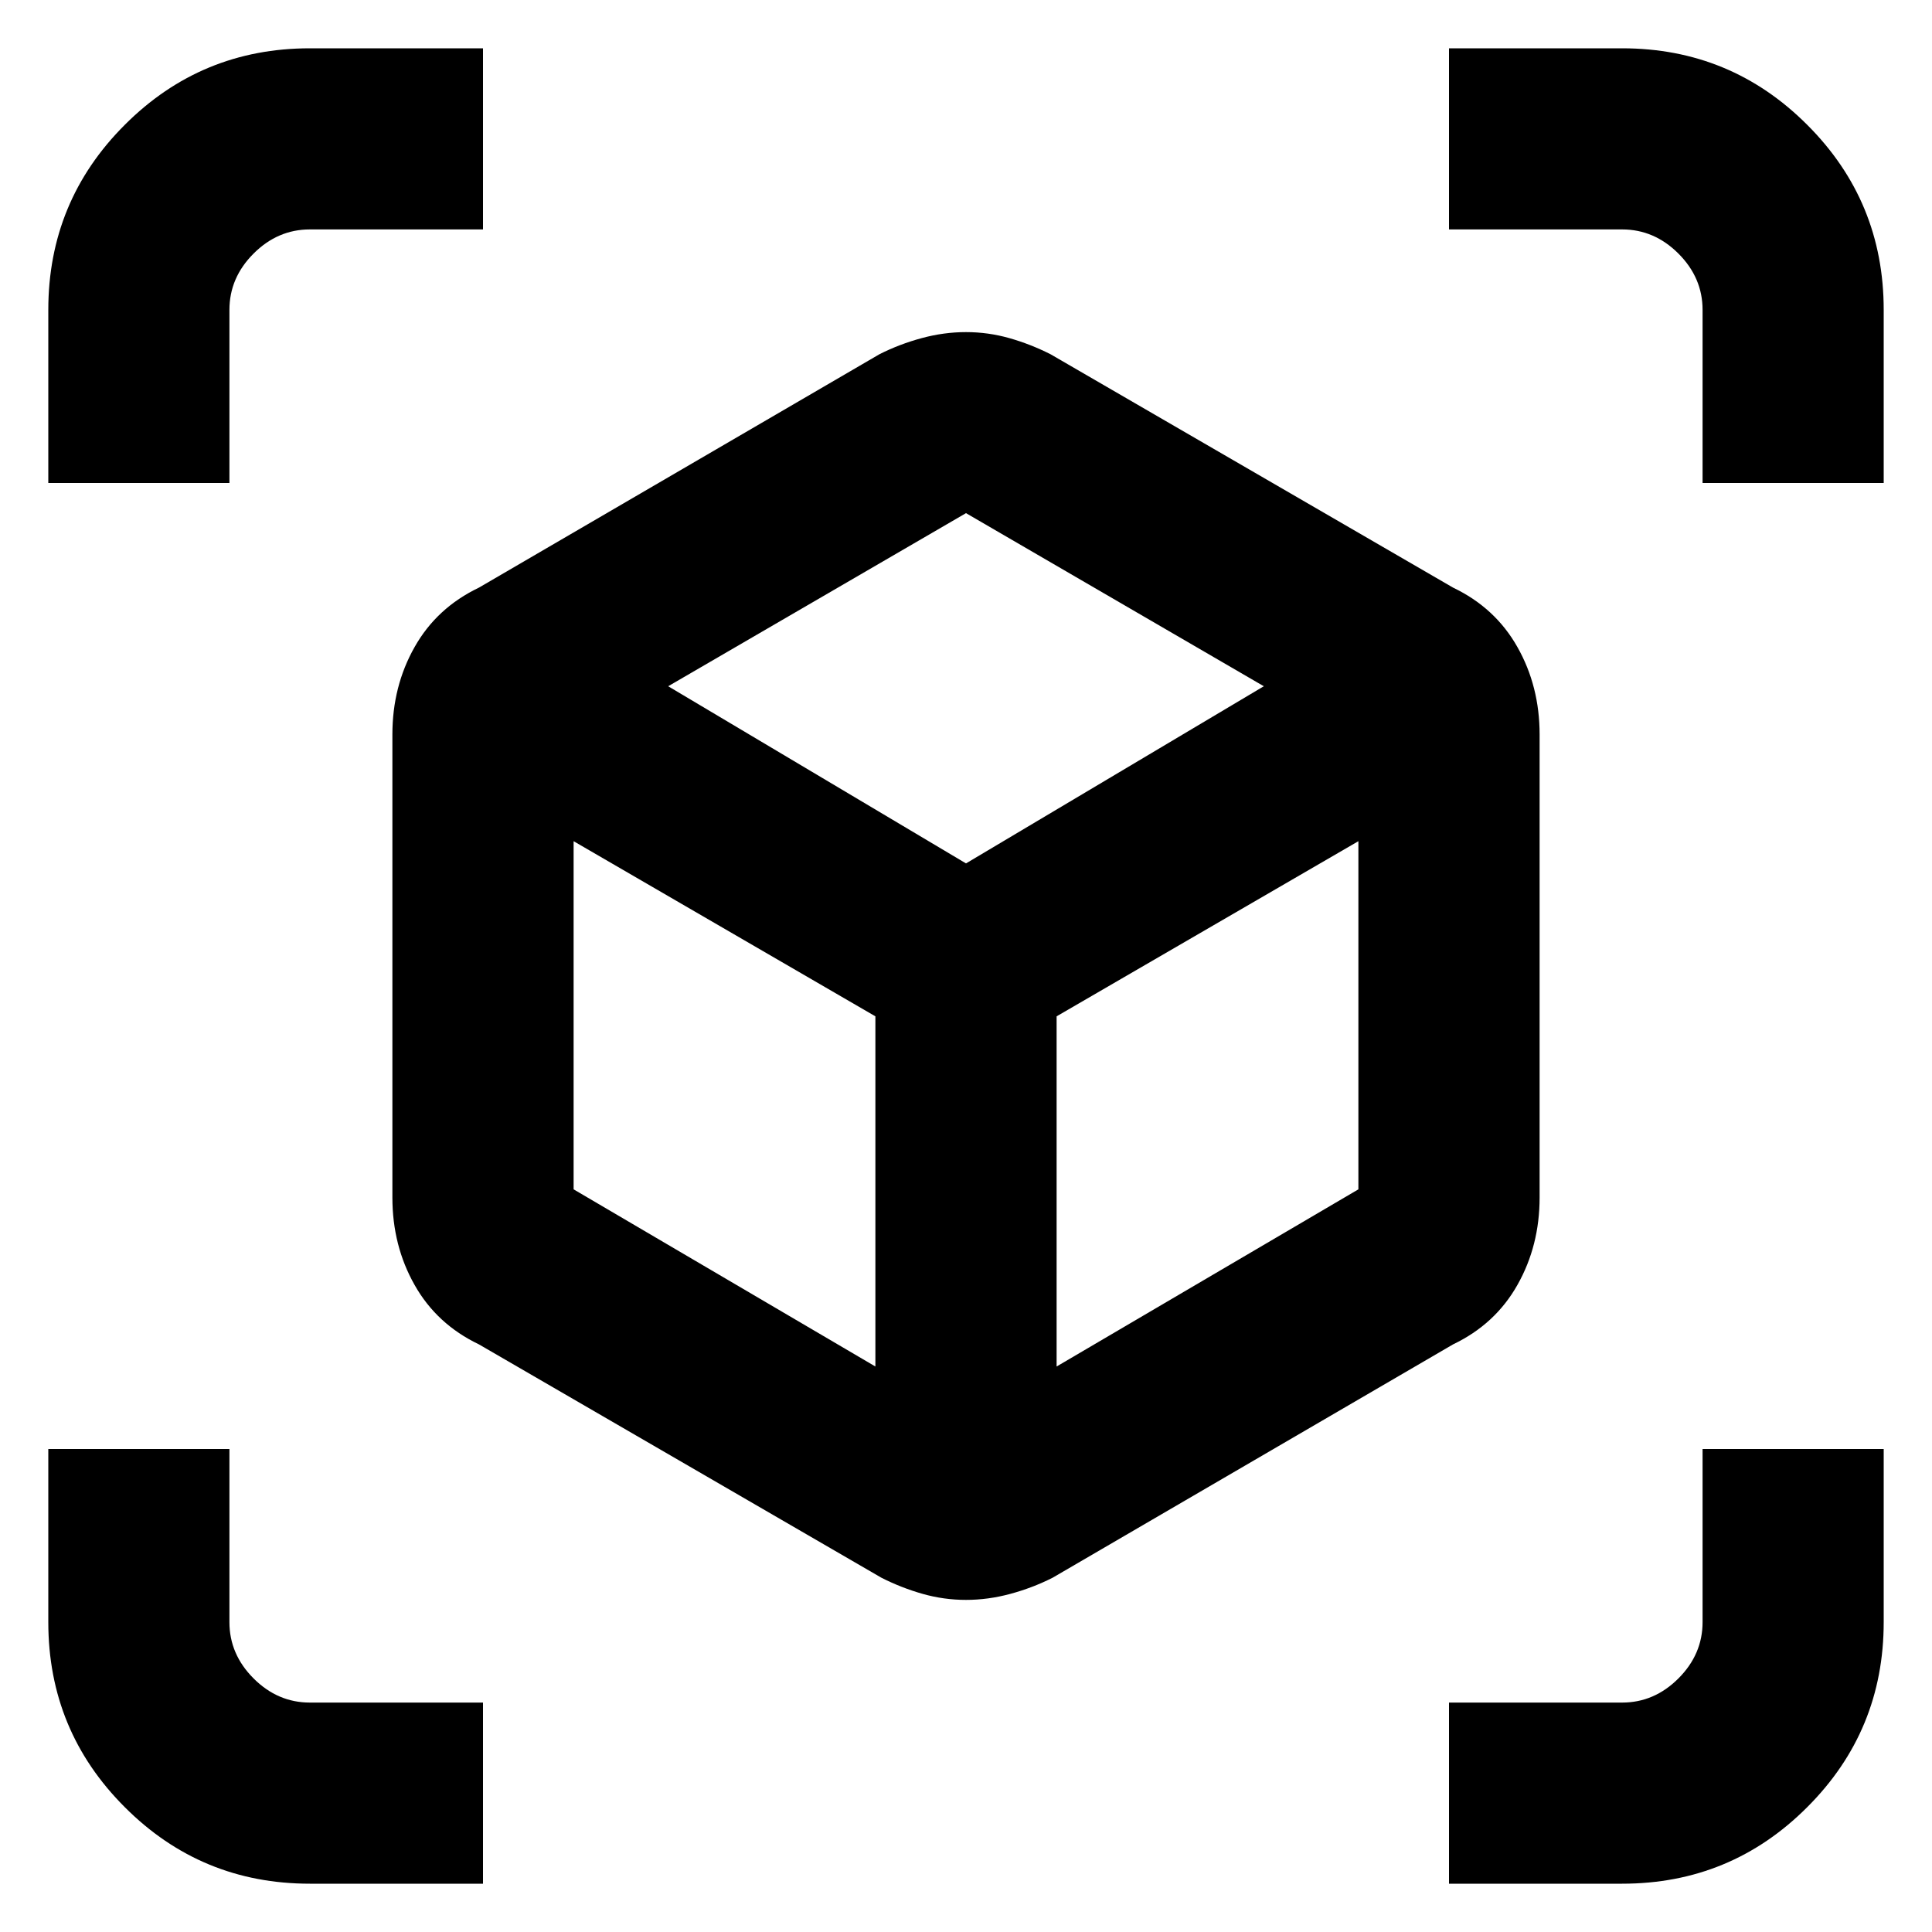 <svg xmlns="http://www.w3.org/2000/svg" height="20" width="20"><path d="M0.5 5V3.208Q0.5 2.083 1.292 1.292Q2.083 0.5 3.208 0.5H5V2.375H3.208Q2.875 2.375 2.625 2.625Q2.375 2.875 2.375 3.208V5ZM3.208 19.5Q2.083 19.5 1.292 18.708Q0.5 17.917 0.5 16.792V15H2.375V16.792Q2.375 17.125 2.625 17.375Q2.875 17.625 3.208 17.625H5V19.5ZM17.625 5V3.208Q17.625 2.875 17.375 2.625Q17.125 2.375 16.792 2.375H15V0.5H16.792Q17.917 0.5 18.708 1.292Q19.5 2.083 19.5 3.208V5ZM15 19.5V17.625H16.792Q17.125 17.625 17.375 17.375Q17.625 17.125 17.625 16.792V15H19.5V16.792Q19.5 17.917 18.708 18.708Q17.917 19.5 16.792 19.5ZM10 16.562Q9.771 16.562 9.552 16.5Q9.333 16.438 9.125 16.333L4.958 13.917Q4.521 13.708 4.292 13.302Q4.062 12.896 4.062 12.396V7.604Q4.062 7.104 4.292 6.698Q4.521 6.292 4.958 6.083L9.104 3.667Q9.312 3.562 9.542 3.5Q9.771 3.438 10 3.438Q10.229 3.438 10.448 3.5Q10.667 3.562 10.875 3.667L15.042 6.083Q15.479 6.292 15.708 6.698Q15.938 7.104 15.938 7.604V12.396Q15.938 12.896 15.708 13.302Q15.479 13.708 15.042 13.917L10.896 16.333Q10.688 16.438 10.458 16.5Q10.229 16.562 10 16.562ZM9.062 14.146V10.521L5.938 8.708V12.312ZM10 8.938 13.083 7.104 10 5.312 6.917 7.104ZM10.938 14.146 14.062 12.312V8.708L10.938 10.521Z"/></svg>